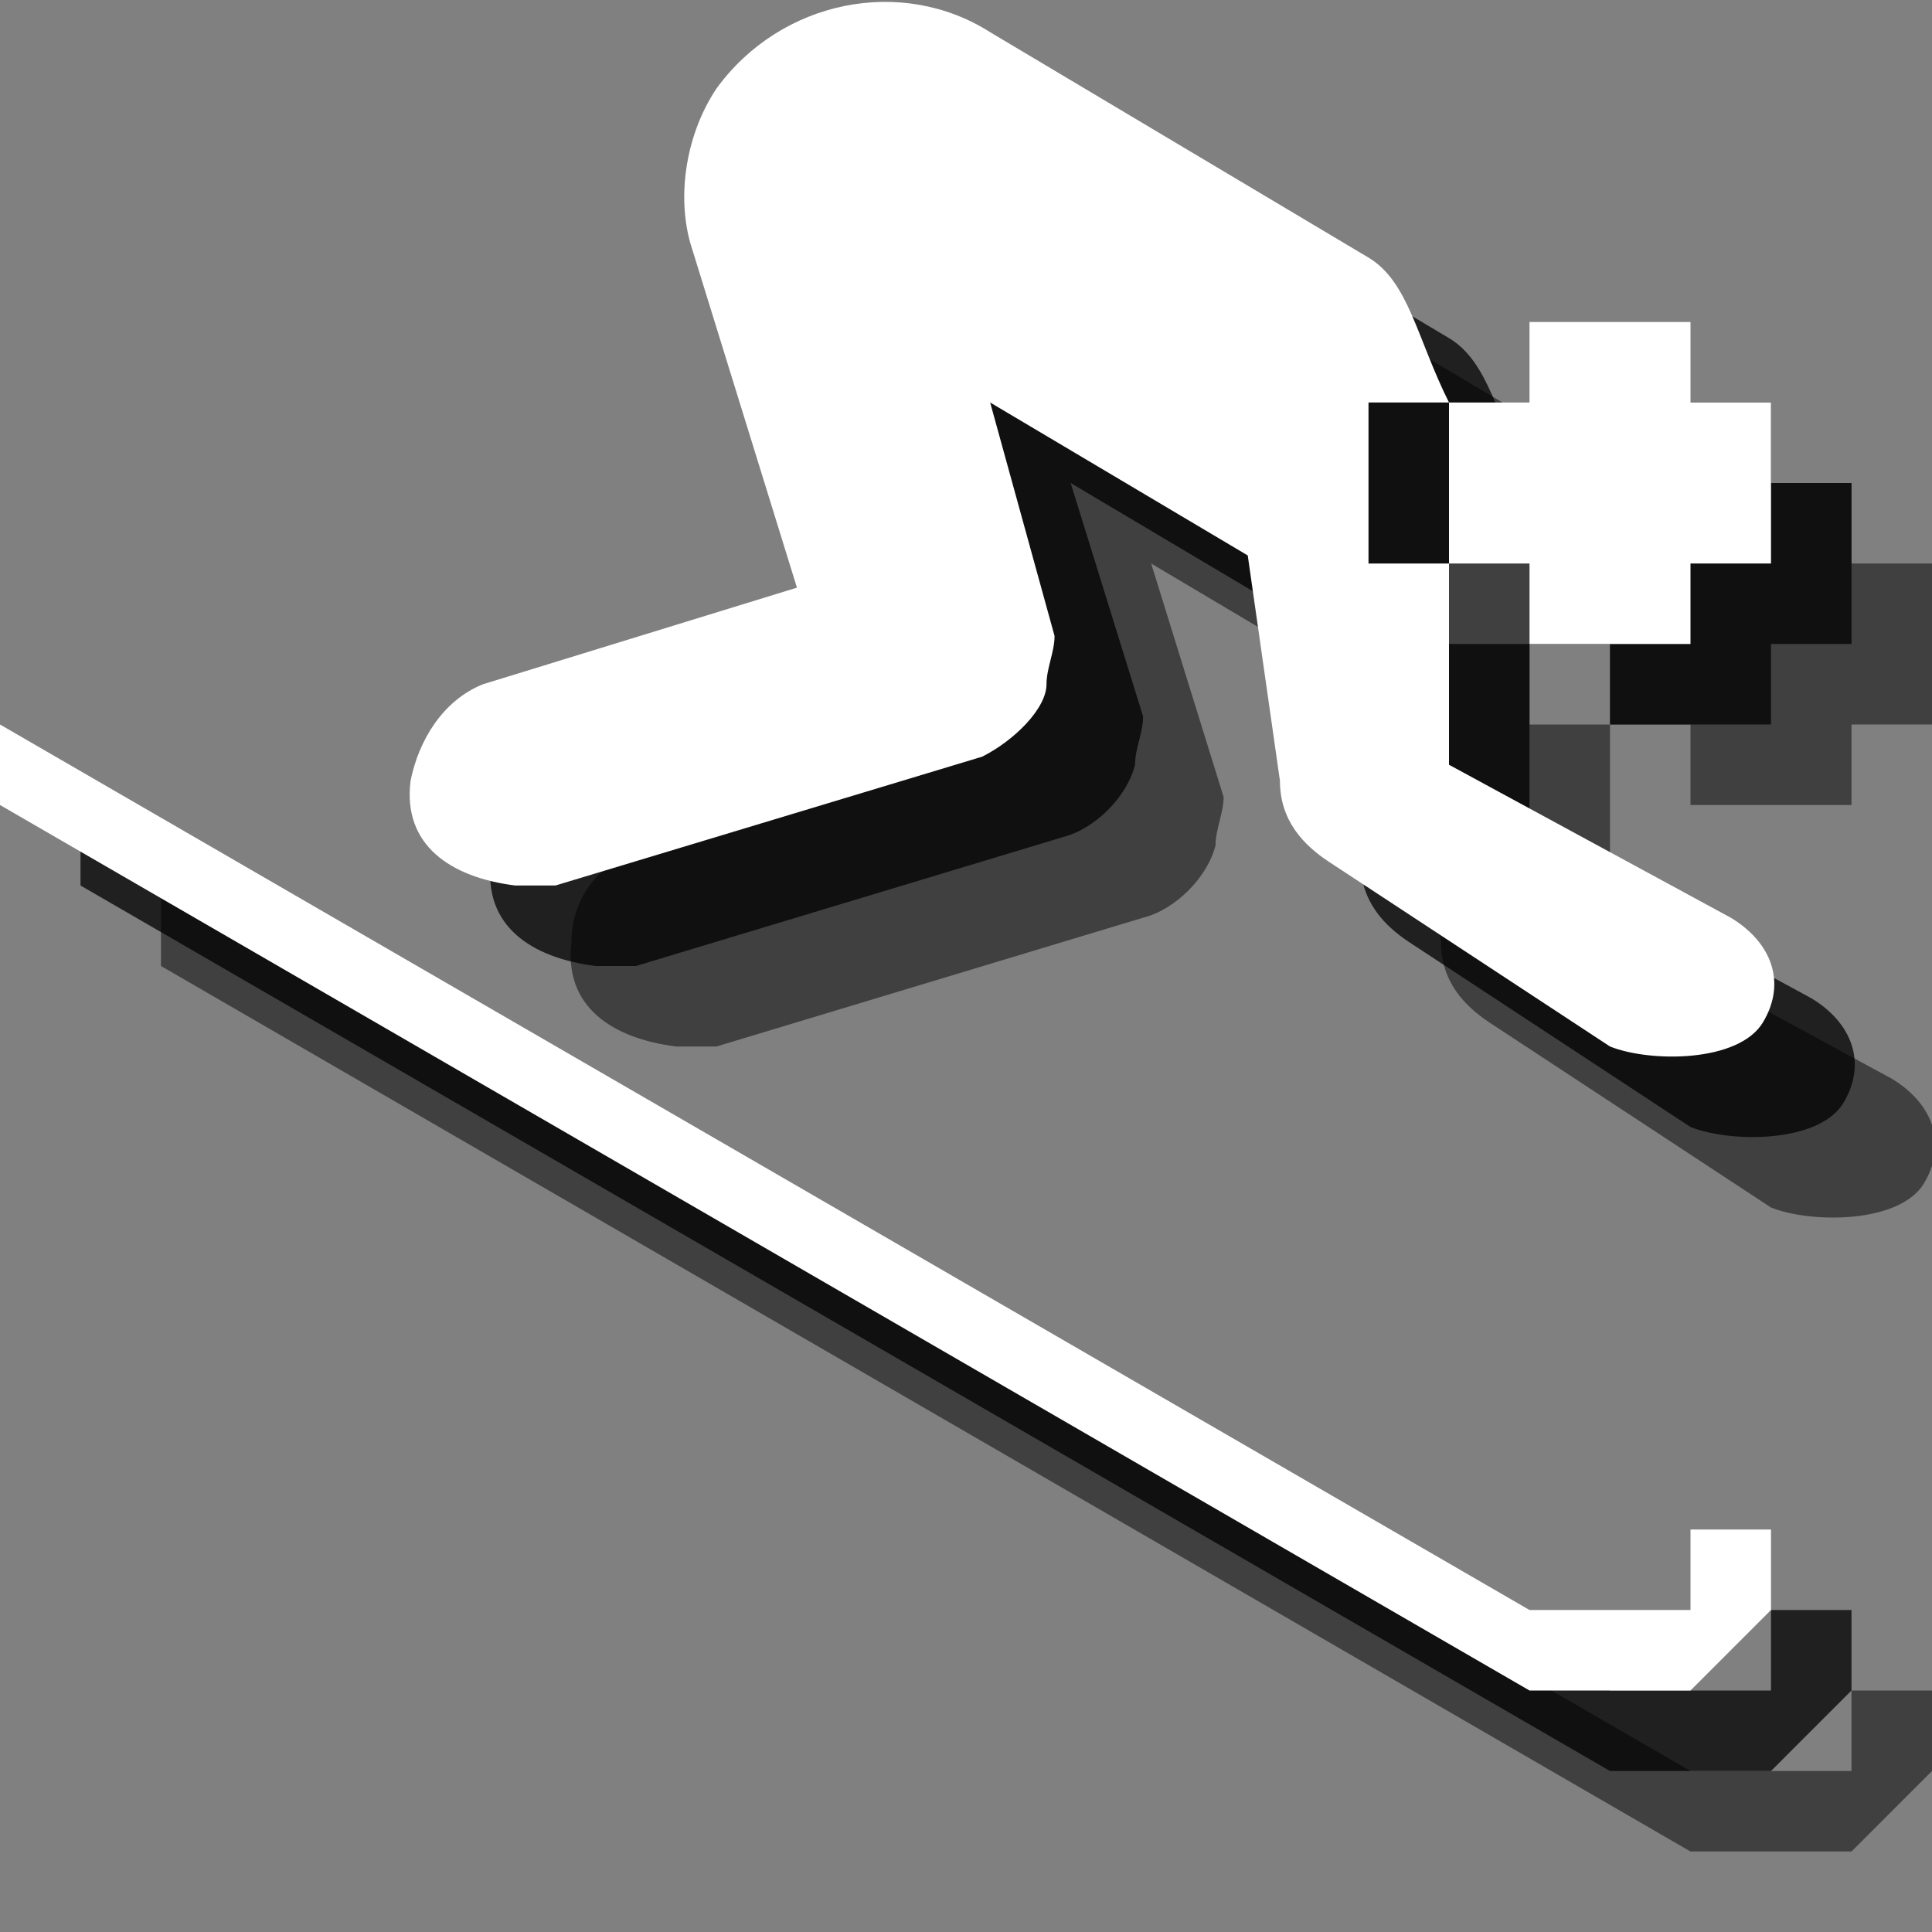 <?xml version="1.0" encoding="utf-8"?>
<!-- Generator: Adobe Illustrator 18.1.1, SVG Export Plug-In . SVG Version: 6.00 Build 0)  -->
<svg version="1.1" id="Icons" xmlns="http://www.w3.org/2000/svg" xmlns:xlink="http://www.w3.org/1999/xlink" x="0px" y="0px"
	 viewBox="0 0 24 24" enable-background="new 0 0 24 24" xml:space="preserve">
<rect x="0" y="0" width="24" height="24" fill="#808080" stroke="none"/>
<g opacity="0.5">
	<path d="M14.3,2.4c-1.1-0.8-2.6-0.5-3.4,0.7c-0.4,0.6-0.5,1.4-0.3,2l1.3,4.2L8,10.5c-0.5,0.2-0.9,0.6-0.9,1.2
		C7,12.5,7.6,12.9,8.4,13c0.2,0,0.3,0,0.5,0l5.3-1.6c0.4-0.1,0.8-0.5,0.9-0.9c0-0.2,0.1-0.4,0.1-0.6L14.3,7l3.2,1.9l0.4,2.8
		c0,0.5,0.3,0.8,0.6,1L22,15c0.5,0.2,1.6,0.2,1.9-0.3c0.3-0.5,0.1-1-0.4-1.3L20,11.5V9h-1V7h1c-0.4-0.8-0.5-1.5-1-1.8L14.3,2.4
		L14.3,2.4z"/>
	<polygon points="2,11 21,22 23,22 23,21 24,21 24,22 23,23 21,23 2,12 	"/>
	<polygon points="21,6 23,6 23,7 24,7 24,9 23,9 23,10 21,10 21,9 20,9 20,7 21,7 	"/>
</g>
<g opacity="0.75">
	<path d="M13.3,1.4C12.2,0.7,10.7,1,9.9,2.1c-0.4,0.6-0.5,1.4-0.3,2l1.3,4.2L7,9.5c-0.5,0.2-0.9,0.6-0.9,1.2C6,11.5,6.6,11.9,7.4,12
		c0.2,0,0.3,0,0.5,0l5.3-1.6c0.4-0.1,0.8-0.5,0.9-0.9c0-0.2,0.1-0.4,0.1-0.6L13.3,6l3.2,1.9l0.4,2.8c0,0.5,0.3,0.8,0.6,1L21,14
		c0.5,0.2,1.6,0.2,1.9-0.3c0.3-0.5,0.1-1-0.4-1.3L19,10.5V8h-1V6h1c-0.4-0.8-0.5-1.5-1-1.8L13.3,1.4L13.3,1.4z"/>
	<polygon points="1,10 20,21 22,21 22,20 23,20 23,21 22,22 20,22 1,11 	"/>
	<polygon points="20,5 22,5 22,6 23,6 23,8 22,8 22,9 20,9 20,8 19,8 19,6 20,6 	"/>
</g>
<g>
	<path fill="#FFFFFF" d="M12.3,0.4C11.2-0.3,9.7,0,8.9,1.1c-0.4,0.6-0.5,1.4-0.3,2l1.3,4.2L6,8.5C5.5,8.7,5.2,9.2,5.1,9.7
		C5,10.5,5.6,10.9,6.4,11c0.2,0,0.3,0,0.5,0l5.3-1.6C12.6,9.2,13,8.8,13,8.5c0-0.2,0.1-0.4,0.1-0.6L12.3,5l3.2,1.9l0.4,2.8
		c0,0.5,0.3,0.8,0.6,1L20,13c0.5,0.2,1.6,0.2,1.9-0.3c0.3-0.5,0.1-1-0.4-1.3L18,9.5V7h-1V5h1c-0.4-0.8-0.5-1.5-1-1.8L12.3,0.4
		L12.3,0.4z"/>
	<polygon fill="#FFFFFF" points="0,9 19,20 21,20 21,19 22,19 22,20 21,21 19,21 0,10 	"/>
	<polygon fill="#FFFFFF" points="19,4 21,4 21,5 22,5 22,7 21,7 21,8 19,8 19,7 18,7 18,5 19,5 	"/>
</g>
</svg>
